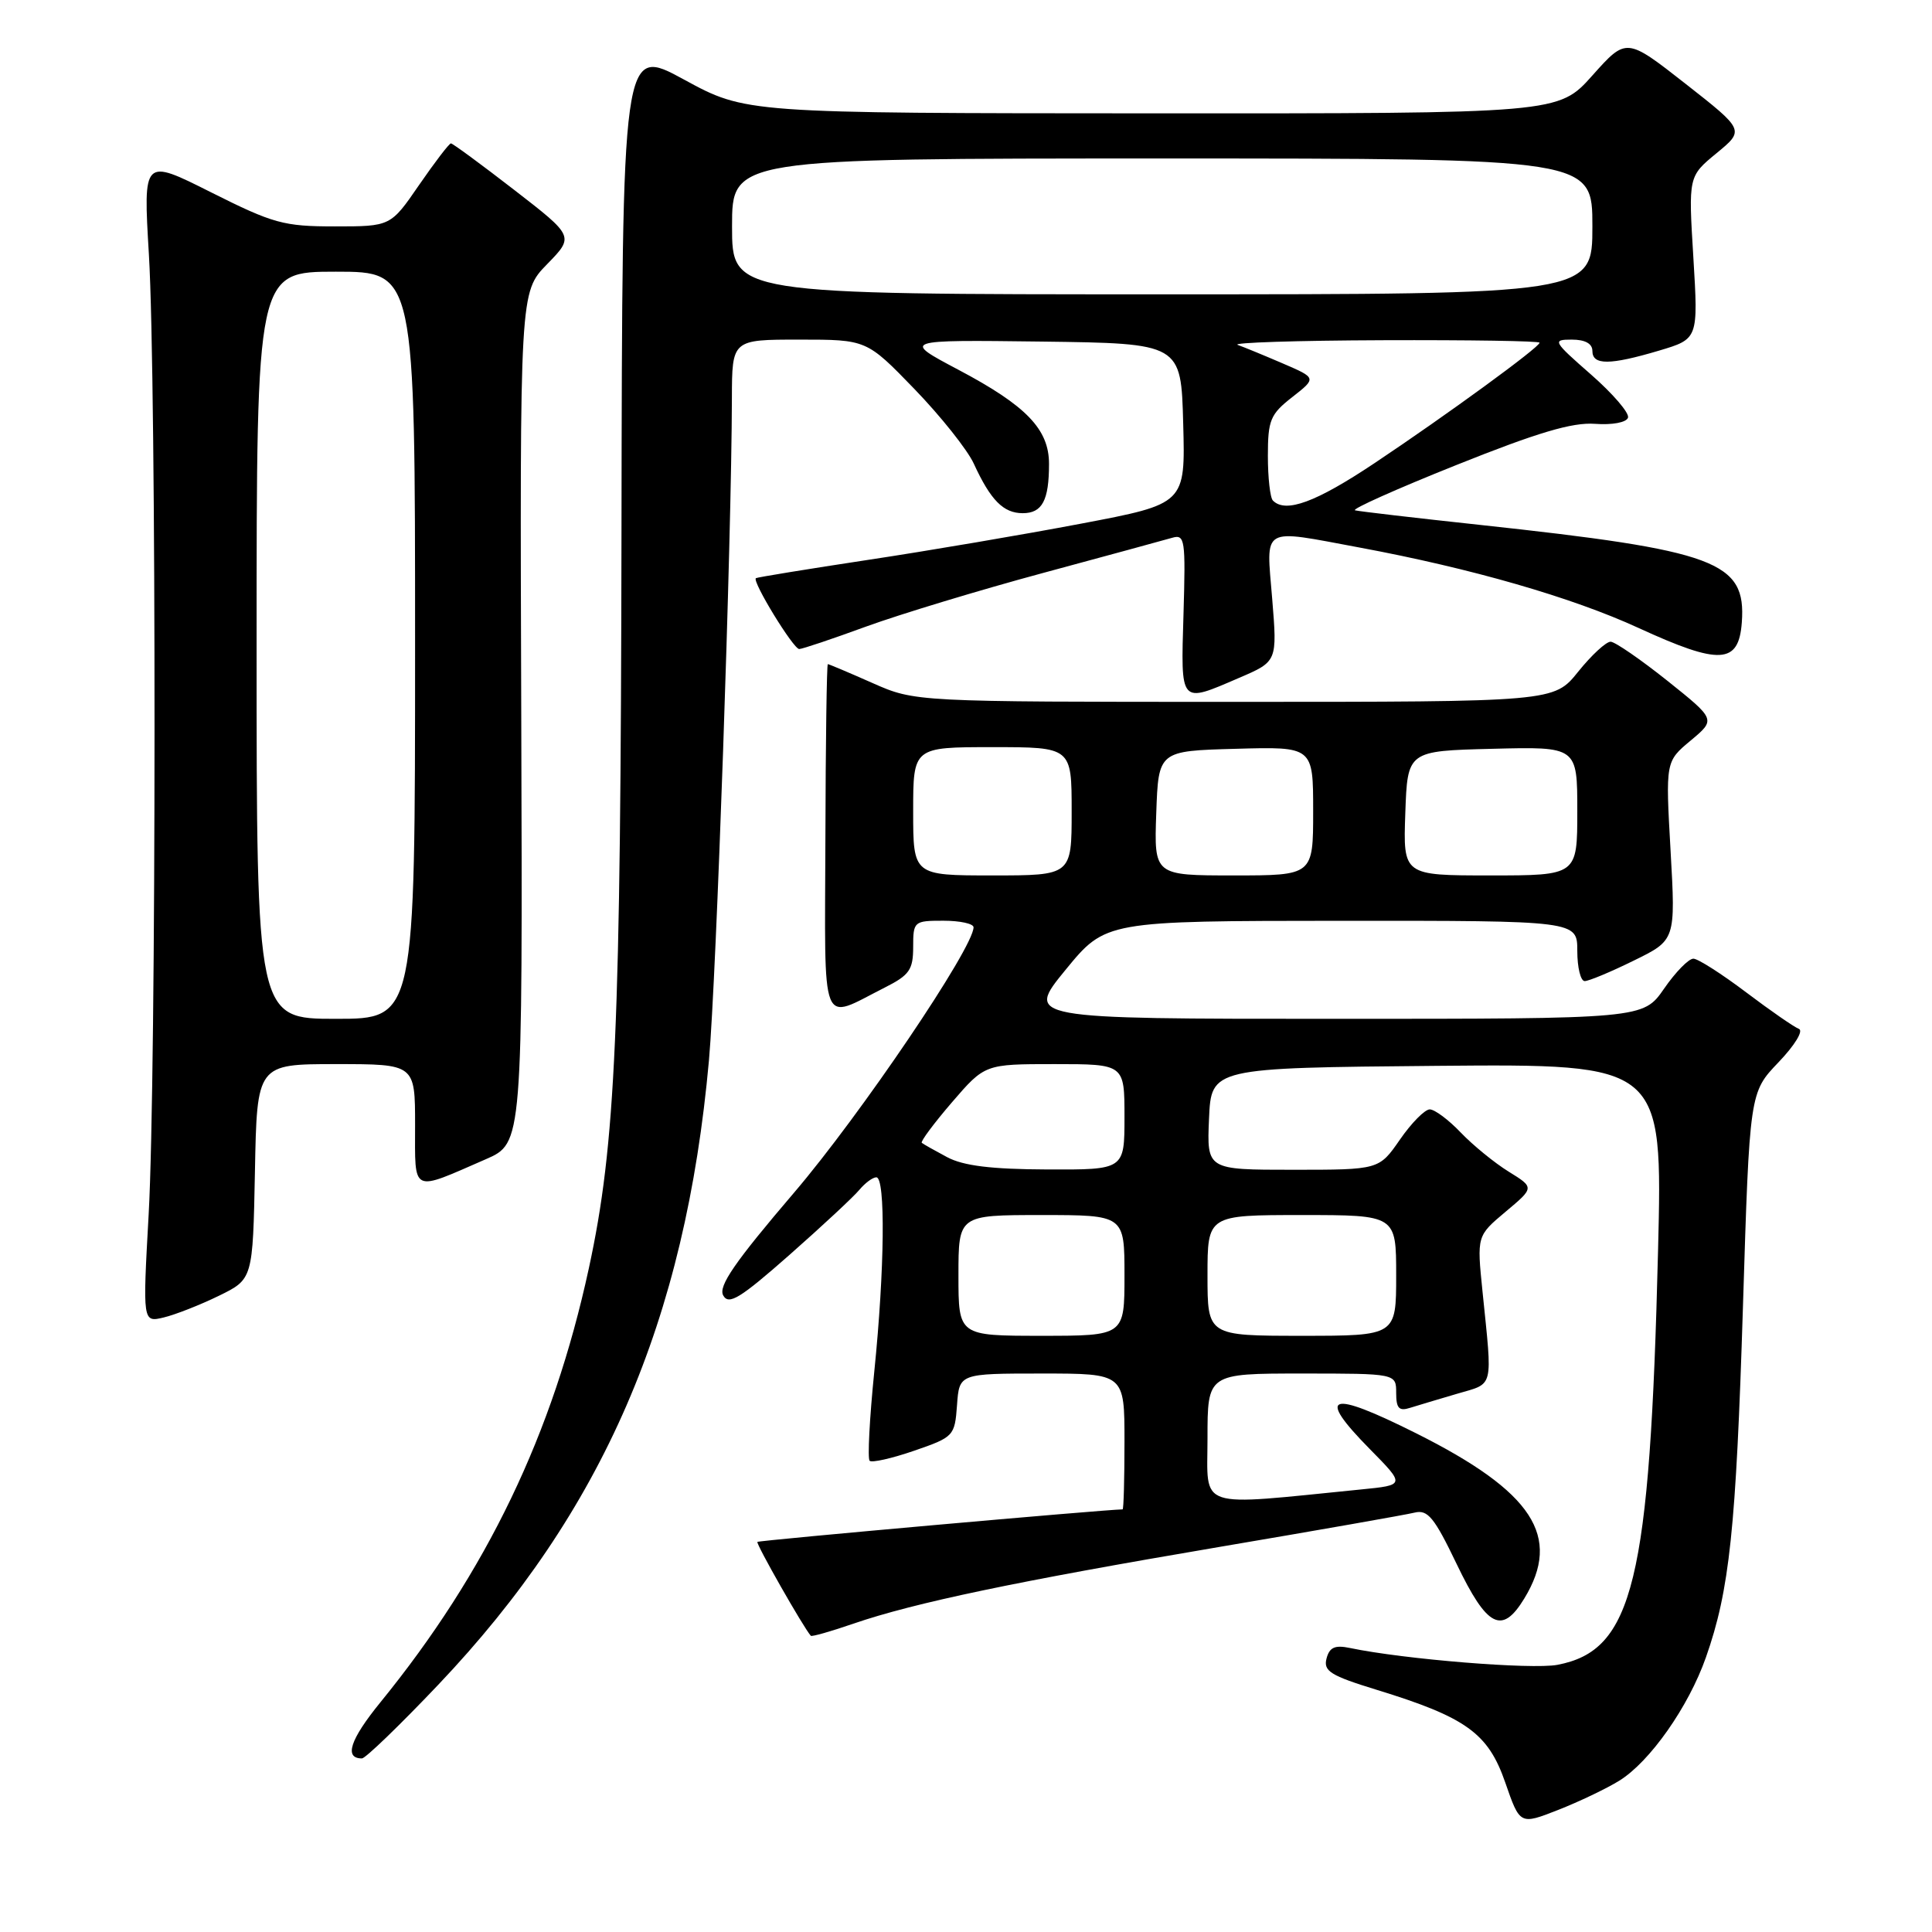 <?xml version="1.0" encoding="UTF-8" standalone="no"?>
<!DOCTYPE svg PUBLIC "-//W3C//DTD SVG 1.1//EN" "http://www.w3.org/Graphics/SVG/1.1/DTD/svg11.dtd" >
<svg xmlns="http://www.w3.org/2000/svg" xmlns:xlink="http://www.w3.org/1999/xlink" version="1.1" viewBox="0 0 256 256">
 <g >
 <path fill="currentColor"
d=" M 214.55 235.96 C 218.61 233.46 223.74 226.16 226.04 219.62 C 229.18 210.70 230.03 202.62 230.95 173.13 C 231.83 144.76 231.83 144.76 235.66 140.76 C 237.82 138.50 239.00 136.57 238.36 136.33 C 237.74 136.10 234.59 133.92 231.36 131.48 C 228.14 129.05 225.00 127.04 224.39 127.03 C 223.77 127.01 222.02 128.80 220.50 131.00 C 217.73 135.00 217.73 135.00 176.80 135.00 C 135.88 135.00 135.88 135.00 141.19 128.51 C 146.50 122.03 146.50 122.03 177.75 122.01 C 209.00 122.00 209.00 122.00 209.00 126.00 C 209.00 128.20 209.44 130.00 209.98 130.00 C 210.52 130.00 213.45 128.78 216.49 127.28 C 222.03 124.57 222.03 124.57 221.36 112.73 C 220.69 100.90 220.69 100.90 224.03 98.12 C 227.36 95.34 227.36 95.34 220.93 90.20 C 217.39 87.38 214.01 85.05 213.42 85.03 C 212.82 85.02 210.89 86.80 209.12 89.00 C 205.91 93.00 205.91 93.00 163.58 93.00 C 121.25 93.00 121.25 93.00 115.60 90.50 C 112.49 89.12 109.83 88.00 109.69 88.00 C 109.55 88.00 109.40 98.36 109.37 111.02 C 109.29 137.04 108.57 135.23 117.25 130.85 C 120.50 129.21 121.00 128.50 121.00 125.48 C 121.00 122.09 121.10 122.00 125.00 122.00 C 127.20 122.00 129.00 122.39 129.00 122.87 C 129.00 125.58 114.02 147.73 105.22 158.03 C 97.35 167.24 95.15 170.44 95.83 171.65 C 96.56 172.97 98.06 172.05 104.61 166.28 C 108.95 162.45 113.12 158.57 113.87 157.66 C 114.63 156.75 115.64 156.00 116.12 156.00 C 117.35 156.00 117.22 168.24 115.85 181.71 C 115.22 187.94 114.94 193.27 115.23 193.56 C 115.51 193.85 118.17 193.25 121.13 192.23 C 126.38 190.42 126.51 190.28 126.81 186.19 C 127.11 182.00 127.11 182.00 138.06 182.00 C 149.00 182.00 149.00 182.00 149.00 191.00 C 149.00 195.95 148.89 200.00 148.75 200.00 C 146.36 200.03 100.56 204.10 100.36 204.31 C 100.13 204.53 106.49 215.71 107.44 216.75 C 107.57 216.89 110.11 216.17 113.09 215.14 C 121.12 212.38 134.66 209.54 161.44 205.00 C 174.61 202.77 186.31 200.71 187.44 200.43 C 189.18 200.00 190.05 201.06 193.00 207.21 C 197.05 215.65 199.02 216.66 201.97 211.82 C 206.99 203.59 203.12 197.67 187.67 189.93 C 176.09 184.13 174.33 184.72 181.49 191.99 C 186.21 196.78 186.21 196.78 180.35 197.36 C 158.25 199.56 160.00 200.14 160.00 190.60 C 160.00 182.00 160.00 182.00 172.50 182.00 C 185.00 182.00 185.00 182.00 185.00 184.57 C 185.00 186.62 185.38 187.02 186.86 186.54 C 187.88 186.22 190.70 185.38 193.11 184.67 C 198.01 183.23 197.77 184.19 196.44 171.13 C 195.69 163.76 195.69 163.76 199.50 160.56 C 203.32 157.36 203.32 157.36 199.91 155.25 C 198.03 154.09 195.18 151.76 193.56 150.07 C 191.95 148.38 190.10 147.00 189.45 147.00 C 188.80 147.00 187.02 148.80 185.50 151.00 C 182.73 155.00 182.73 155.00 171.32 155.00 C 159.91 155.00 159.91 155.00 160.20 148.25 C 160.50 141.50 160.50 141.50 190.40 141.23 C 220.31 140.97 220.31 140.97 219.70 165.73 C 218.62 209.60 216.41 218.69 206.36 220.60 C 202.96 221.24 186.06 219.87 178.89 218.37 C 176.88 217.95 176.16 218.27 175.77 219.77 C 175.34 221.43 176.30 222.03 182.39 223.90 C 194.27 227.55 197.19 229.65 199.45 236.18 C 201.40 241.81 201.40 241.81 206.45 239.83 C 209.23 238.74 212.87 237.00 214.55 235.96 Z  M 58.06 223.25 C 79.90 200.26 90.83 175.04 93.94 140.50 C 94.92 129.56 96.94 71.42 96.98 52.75 C 97.00 45.00 97.00 45.00 105.92 45.00 C 114.83 45.00 114.83 45.00 121.17 51.55 C 124.65 55.15 128.19 59.60 129.03 61.43 C 131.26 66.28 132.95 68.00 135.52 68.00 C 138.10 68.00 139.00 66.31 139.00 61.47 C 139.00 56.88 136.00 53.76 127.00 49.00 C 119.50 45.03 119.50 45.03 138.00 45.26 C 156.50 45.50 156.50 45.50 156.78 56.13 C 157.07 66.76 157.07 66.76 143.28 69.38 C 135.70 70.82 122.97 72.99 115.00 74.19 C 107.03 75.40 100.35 76.49 100.16 76.61 C 99.61 76.99 105.12 86.00 105.90 86.00 C 106.30 86.00 110.29 84.66 114.77 83.02 C 119.25 81.39 129.80 78.19 138.21 75.92 C 146.62 73.65 154.32 71.55 155.32 71.26 C 157.01 70.77 157.11 71.48 156.82 81.37 C 156.46 93.43 156.28 93.23 164.19 89.82 C 169.25 87.65 169.25 87.65 168.57 79.32 C 167.78 69.61 166.95 70.10 180.14 72.55 C 194.97 75.31 208.29 79.15 217.12 83.21 C 227.90 88.16 230.39 88.03 230.80 82.47 C 231.39 74.40 227.47 72.94 196.00 69.54 C 187.47 68.62 180.07 67.76 179.55 67.62 C 179.03 67.48 185.06 64.78 192.97 61.62 C 203.73 57.31 208.34 55.94 211.34 56.16 C 213.63 56.33 215.51 55.98 215.72 55.34 C 215.92 54.73 213.71 52.16 210.81 49.62 C 205.77 45.21 205.66 45.00 208.27 45.00 C 210.03 45.00 211.00 45.53 211.00 46.50 C 211.00 48.41 213.30 48.40 219.83 46.46 C 225.03 44.91 225.03 44.91 224.38 34.14 C 223.72 23.37 223.72 23.37 227.45 20.30 C 231.17 17.24 231.17 17.24 223.34 11.10 C 215.50 4.96 215.50 4.96 211.00 10.00 C 206.50 15.04 206.50 15.04 152.65 15.02 C 98.81 15.00 98.81 15.00 90.63 10.54 C 82.45 6.08 82.45 6.08 82.35 70.29 C 82.25 136.61 81.59 151.61 78.02 168.08 C 73.27 190.00 64.50 208.25 50.40 225.57 C 46.38 230.51 45.56 233.00 47.96 233.00 C 48.42 233.00 52.97 228.61 58.06 223.25 Z  M 29.00 171.70 C 33.50 169.50 33.50 169.50 33.78 155.25 C 34.05 141.00 34.05 141.00 44.53 141.00 C 55.00 141.00 55.00 141.00 55.00 149.07 C 55.00 158.24 54.40 157.95 64.38 153.60 C 69.25 151.47 69.25 151.47 69.07 95.09 C 68.88 38.71 68.88 38.71 72.49 35.01 C 76.09 31.32 76.09 31.32 68.13 25.16 C 63.75 21.77 59.98 19.00 59.75 19.00 C 59.52 19.00 57.63 21.47 55.54 24.50 C 51.76 30.00 51.76 30.00 44.36 30.00 C 37.58 30.00 36.21 29.62 27.96 25.48 C 18.97 20.96 18.97 20.96 19.73 33.73 C 20.74 50.56 20.72 142.55 19.70 160.87 C 18.90 175.24 18.90 175.24 21.70 174.57 C 23.24 174.20 26.52 172.91 29.00 171.70 Z  M 127.00 169.00 C 127.00 161.00 127.00 161.00 138.00 161.00 C 149.00 161.00 149.00 161.00 149.00 169.00 C 149.00 177.00 149.00 177.00 138.00 177.00 C 127.00 177.00 127.00 177.00 127.00 169.00 Z  M 160.00 169.00 C 160.00 161.00 160.00 161.00 172.50 161.00 C 185.00 161.00 185.00 161.00 185.00 169.00 C 185.00 177.00 185.00 177.00 172.50 177.00 C 160.00 177.00 160.00 177.00 160.00 169.00 Z  M 125.50 153.33 C 123.85 152.45 122.34 151.60 122.14 151.43 C 121.95 151.26 123.75 148.84 126.14 146.06 C 130.50 141.00 130.50 141.00 139.75 141.00 C 149.00 141.00 149.00 141.00 149.00 148.00 C 149.00 155.00 149.00 155.00 138.75 154.96 C 131.36 154.93 127.66 154.48 125.50 153.33 Z  M 121.00 107.50 C 121.00 99.00 121.00 99.00 131.50 99.00 C 142.00 99.00 142.00 99.00 142.00 107.50 C 142.00 116.00 142.00 116.00 131.50 116.00 C 121.00 116.00 121.00 116.00 121.00 107.50 Z  M 153.21 107.75 C 153.50 99.50 153.50 99.50 163.75 99.22 C 174.00 98.93 174.00 98.93 174.00 107.47 C 174.00 116.00 174.00 116.00 163.46 116.00 C 152.92 116.00 152.92 116.00 153.21 107.75 Z  M 186.21 107.75 C 186.50 99.50 186.50 99.50 197.75 99.22 C 209.00 98.93 209.00 98.93 209.00 107.47 C 209.00 116.00 209.00 116.00 197.46 116.00 C 185.92 116.00 185.92 116.00 186.21 107.75 Z  M 168.67 66.33 C 168.30 65.97 168.00 63.30 168.00 60.41 C 168.00 55.67 168.32 54.89 171.23 52.62 C 174.46 50.09 174.46 50.09 169.98 48.16 C 167.52 47.10 164.82 45.99 164.00 45.70 C 163.18 45.40 171.84 45.12 183.25 45.08 C 194.66 45.04 204.00 45.18 204.00 45.41 C 204.00 46.01 191.71 54.98 182.10 61.39 C 174.35 66.56 170.36 68.03 168.67 66.33 Z  M 97.00 30.00 C 97.00 21.00 97.00 21.00 154.00 21.00 C 211.00 21.00 211.00 21.00 211.00 30.00 C 211.00 39.00 211.00 39.00 154.00 39.00 C 97.00 39.00 97.00 39.00 97.00 30.00 Z  M 34.00 85.50 C 34.00 36.00 34.00 36.00 44.50 36.00 C 55.00 36.00 55.00 36.00 55.00 85.50 C 55.00 135.00 55.00 135.00 44.50 135.00 C 34.00 135.00 34.00 135.00 34.00 85.50 Z "/>
</g>
</svg>